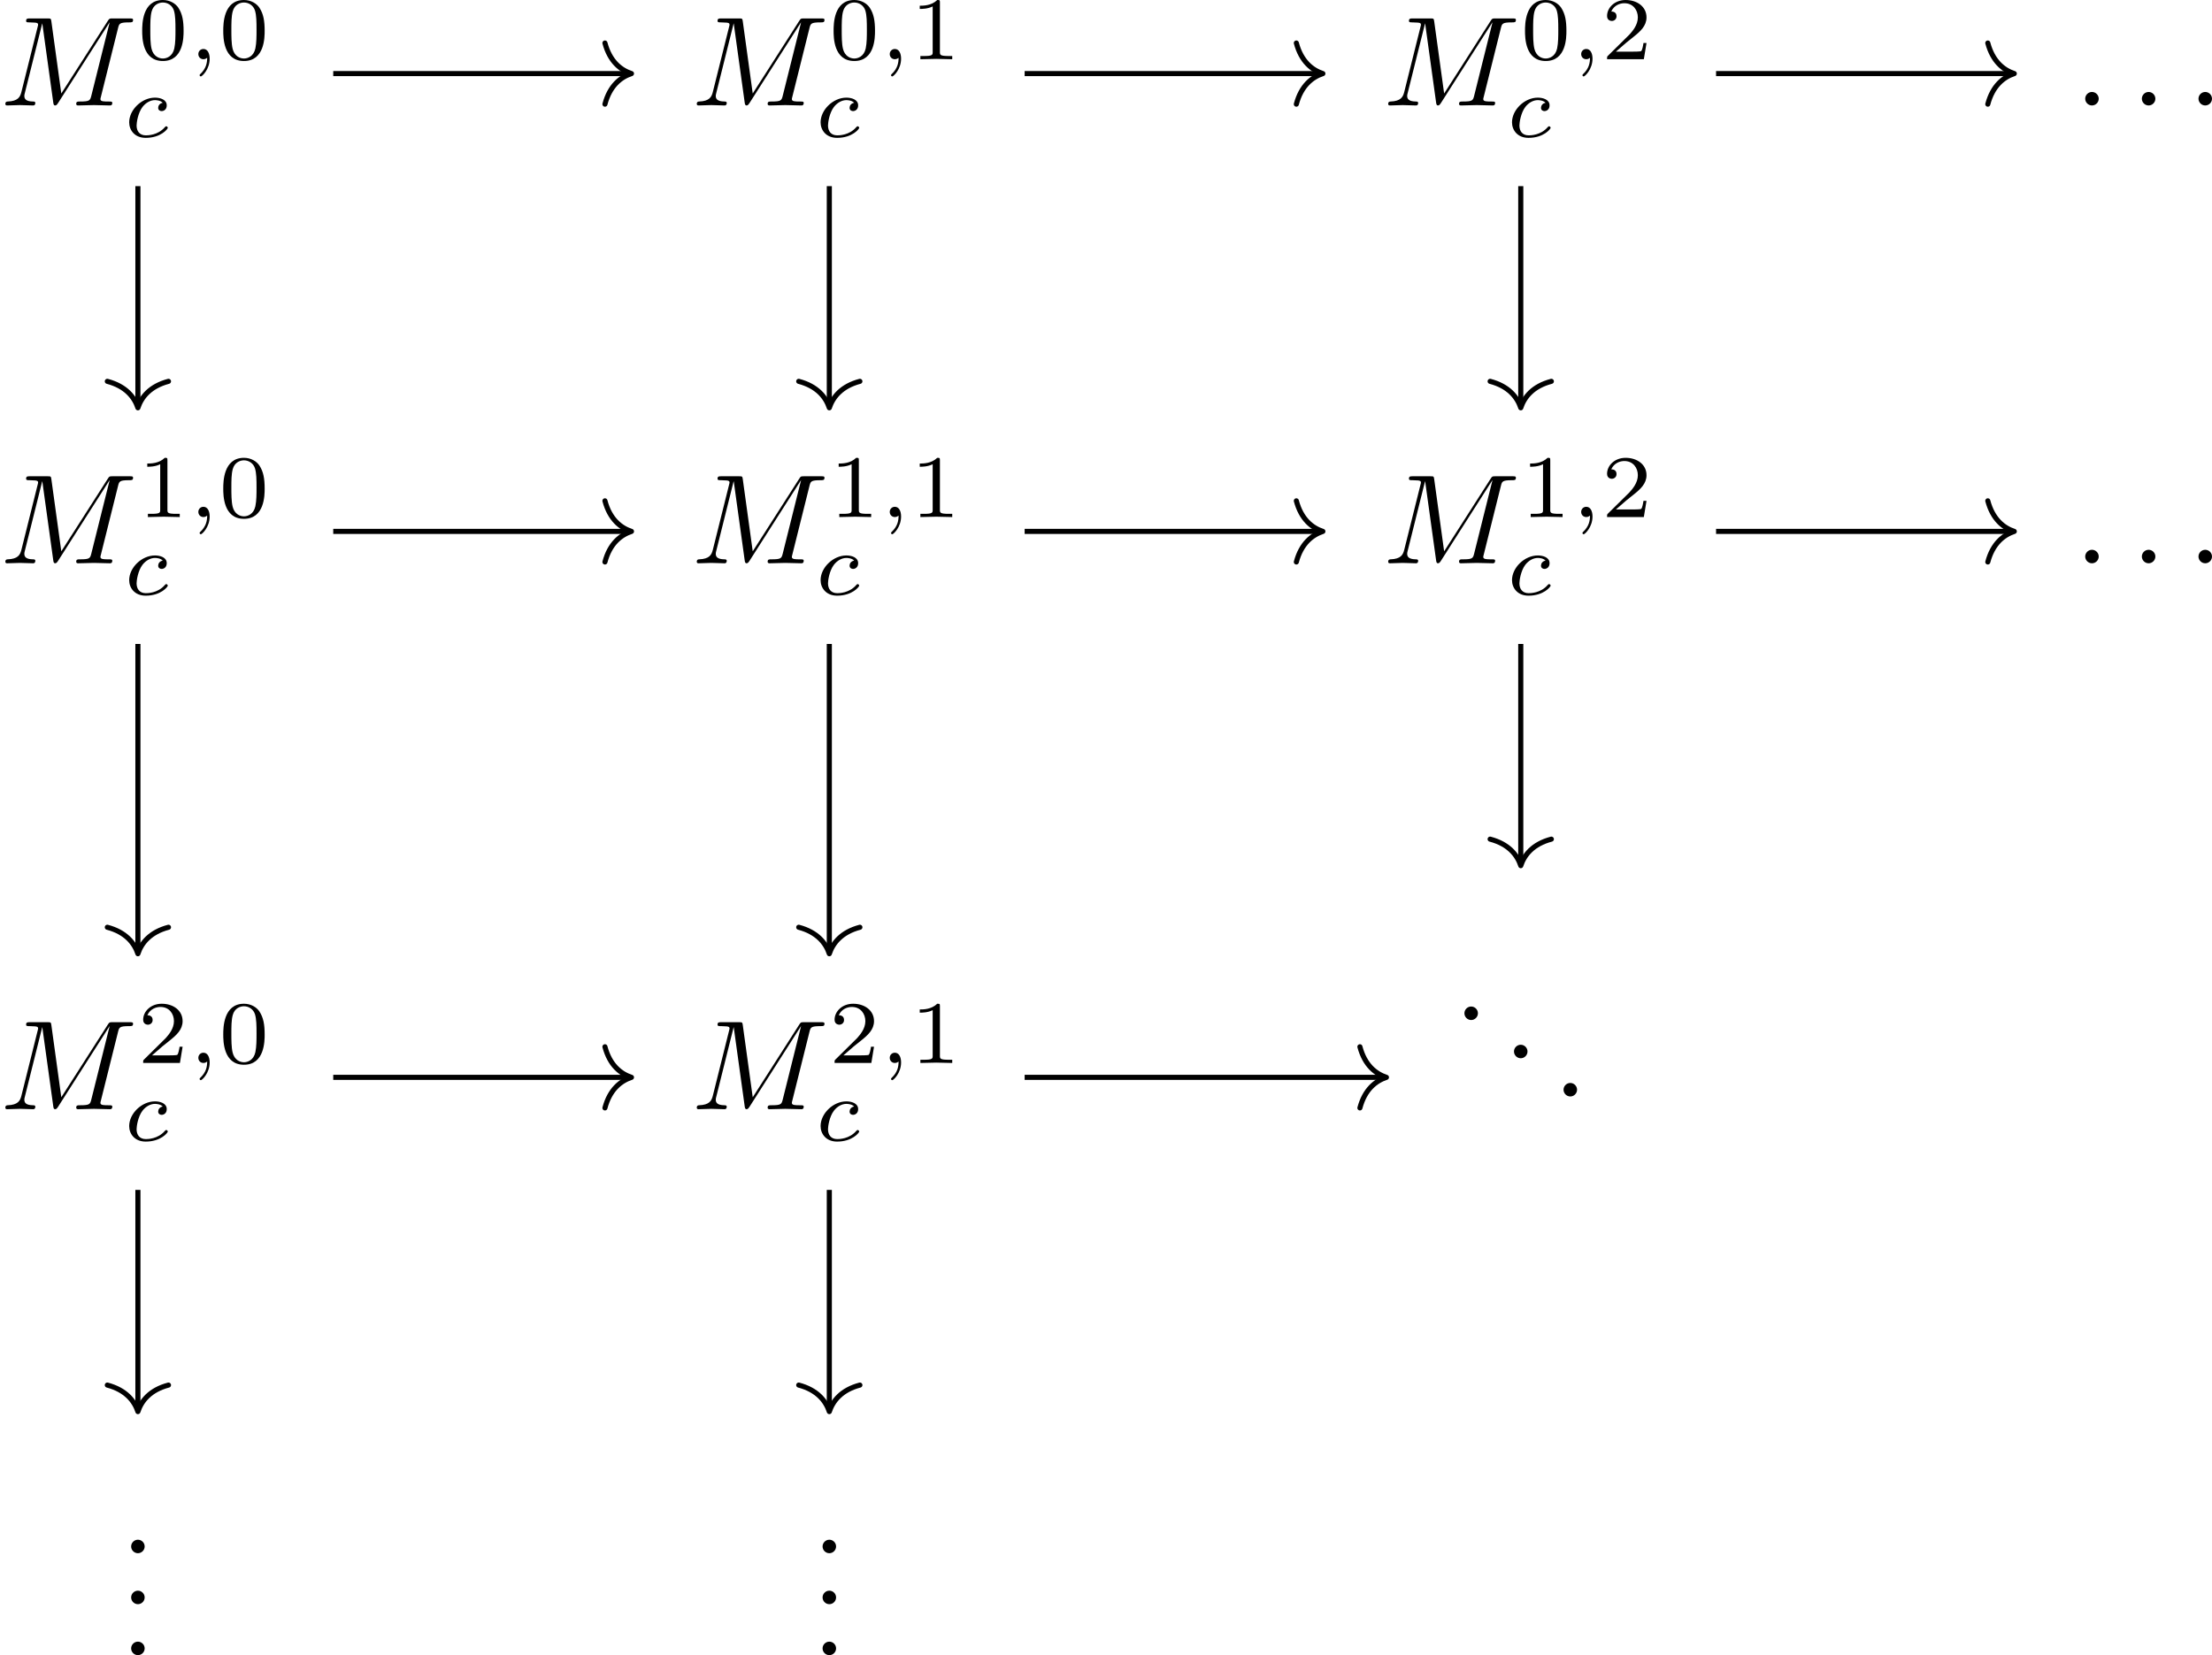 <?xml version='1.0' encoding='UTF-8'?>
<!-- This file was generated by dvisvgm 2.13.3 -->
<svg version='1.1' xmlns='http://www.w3.org/2000/svg' xmlns:xlink='http://www.w3.org/1999/xlink' width='259.365pt' height='194.126pt' viewBox='1.848 84.469 259.365 194.126'>
<defs>
<path id='g5-59' d='M1.471-.112C1.471 .272 1.402 .718 .928 1.165C.9 1.193 .879 1.213 .879 1.248C.879 1.297 .934 1.346 .976 1.346C1.074 1.346 1.667 .788 1.667-.042C1.667-.474 1.499-.802 1.179-.802C.948-.802 .781-.621 .781-.404C.781-.181 .941 0 1.186 0C1.353 0 1.465-.112 1.471-.112Z'/>
<path id='g5-99' d='M3.055-2.671C2.803-2.629 2.699-2.434 2.699-2.28C2.699-2.092 2.845-2.022 2.971-2.022C3.124-2.022 3.368-2.134 3.368-2.469C3.368-2.943 2.824-3.075 2.448-3.075C1.402-3.075 .432-2.113 .432-1.144C.432-.544 .851 .07 1.723 .07C2.901 .07 3.452-.621 3.452-.718C3.452-.76 3.389-.837 3.333-.837C3.292-.837 3.278-.823 3.222-.767C2.678-.126 1.862-.126 1.736-.126C1.234-.126 1.011-.467 1.011-.9C1.011-1.102 1.109-1.862 1.471-2.343C1.736-2.685 2.099-2.88 2.448-2.88C2.545-2.88 2.88-2.866 3.055-2.671Z'/>
<path id='g7-48' d='M3.599-2.225C3.599-2.992 3.508-3.543 3.187-4.031C2.971-4.352 2.538-4.631 1.981-4.631C.363-4.631 .363-2.727 .363-2.225S.363 .139 1.981 .139S3.599-1.723 3.599-2.225ZM1.981-.056C1.66-.056 1.234-.244 1.095-.816C.997-1.227 .997-1.799 .997-2.315C.997-2.824 .997-3.354 1.102-3.738C1.248-4.289 1.695-4.435 1.981-4.435C2.357-4.435 2.72-4.205 2.845-3.801C2.957-3.424 2.964-2.922 2.964-2.315C2.964-1.799 2.964-1.283 2.873-.844C2.734-.209 2.26-.056 1.981-.056Z'/>
<path id='g7-49' d='M2.336-4.435C2.336-4.624 2.322-4.631 2.127-4.631C1.681-4.191 1.046-4.184 .76-4.184V-3.933C.928-3.933 1.388-3.933 1.771-4.129V-.572C1.771-.342 1.771-.251 1.074-.251H.809V0C.934-.007 1.792-.028 2.05-.028C2.267-.028 3.145-.007 3.299 0V-.251H3.034C2.336-.251 2.336-.342 2.336-.572V-4.435Z'/>
<path id='g7-50' d='M3.522-1.269H3.285C3.264-1.116 3.194-.704 3.103-.635C3.048-.593 2.511-.593 2.413-.593H1.13C1.862-1.241 2.106-1.437 2.525-1.764C3.041-2.176 3.522-2.608 3.522-3.271C3.522-4.115 2.783-4.631 1.89-4.631C1.025-4.631 .439-4.024 .439-3.382C.439-3.027 .739-2.992 .809-2.992C.976-2.992 1.179-3.11 1.179-3.361C1.179-3.487 1.13-3.731 .767-3.731C.983-4.226 1.458-4.38 1.785-4.38C2.483-4.38 2.845-3.836 2.845-3.271C2.845-2.664 2.413-2.183 2.19-1.932L.509-.272C.439-.209 .439-.195 .439 0H3.313L3.522-1.269Z'/>
<path id='g6-46' d='M1.913-.528C1.913-.817 1.674-1.056 1.385-1.056S.857-.817 .857-.528S1.096 0 1.385 0S1.913-.239 1.913-.528Z'/>
<path id='g4-58' d='M1.913-.528C1.913-.817 1.674-1.056 1.385-1.056S.857-.817 .857-.528S1.096 0 1.385 0S1.913-.239 1.913-.528Z'/>
<path id='g4-77' d='M9.225-6.037C9.315-6.396 9.335-6.496 10.082-6.496C10.311-6.496 10.401-6.496 10.401-6.695C10.401-6.804 10.301-6.804 10.132-6.804H8.817C8.558-6.804 8.548-6.804 8.428-6.615L4.792-.936L4.015-6.575C3.985-6.804 3.965-6.804 3.706-6.804H2.341C2.152-6.804 2.042-6.804 2.042-6.615C2.042-6.496 2.132-6.496 2.331-6.496C2.461-6.496 2.64-6.486 2.76-6.476C2.919-6.456 2.979-6.426 2.979-6.316C2.979-6.276 2.969-6.247 2.939-6.127L1.674-1.056C1.574-.658 1.405-.339 .598-.309C.548-.309 .418-.299 .418-.12C.418-.03 .478 0 .558 0C.877 0 1.225-.03 1.554-.03C1.893-.03 2.252 0 2.58 0C2.63 0 2.76 0 2.76-.199C2.76-.309 2.65-.309 2.58-.309C2.012-.319 1.903-.518 1.903-.747C1.903-.817 1.913-.867 1.943-.976L3.298-6.406H3.308L4.164-.229C4.184-.11 4.194 0 4.314 0C4.423 0 4.483-.11 4.533-.179L8.558-6.486H8.568L7.143-.777C7.044-.389 7.024-.309 6.237-.309C6.067-.309 5.958-.309 5.958-.12C5.958 0 6.077 0 6.107 0C6.386 0 7.064-.03 7.342-.03C7.751-.03 8.179 0 8.588 0C8.648 0 8.777 0 8.777-.199C8.777-.309 8.687-.309 8.498-.309C8.13-.309 7.851-.309 7.851-.488C7.851-.528 7.851-.548 7.9-.727L9.225-6.037Z'/>
</defs>
<g id='page1' transform='matrix(1.5 0 0 1.5 0 0)'>
<g transform='matrix(1 0 0 1 -101.952 64.642)'>
<use x='103.184' y='-.083' xlink:href='#g4-77'/>
<use x='113.936' y='-3.698' xlink:href='#g7-48'/>
<use x='117.907' y='-3.698' xlink:href='#g5-59'/>
<use x='120.273' y='-3.698' xlink:href='#g7-48'/>
<use x='112.85' y='2.38' xlink:href='#g5-99'/>
</g>
<g transform='matrix(1 0 0 1 -101.952 64.642)'>
<use x='157.232' y='-.083' xlink:href='#g4-77'/>
<use x='167.983' y='-3.698' xlink:href='#g7-48'/>
<use x='171.954' y='-3.698' xlink:href='#g5-59'/>
<use x='174.32' y='-3.698' xlink:href='#g7-49'/>
<use x='166.897' y='2.38' xlink:href='#g5-99'/>
</g>
<g transform='matrix(1 0 0 1 -101.952 64.642)'>
<use x='211.279' y='-.083' xlink:href='#g4-77'/>
<use x='222.03' y='-3.698' xlink:href='#g7-48'/>
<use x='226.002' y='-3.698' xlink:href='#g5-59'/>
<use x='228.368' y='-3.698' xlink:href='#g7-50'/>
<use x='220.944' y='2.38' xlink:href='#g5-99'/>
</g>
<g transform='matrix(1 0 0 1 -96.985 64.642)'>
<use x='260.359' y='-.083' xlink:href='#g4-58'/>
<use x='264.787' y='-.083' xlink:href='#g4-58'/>
<use x='269.214' y='-.083' xlink:href='#g4-58'/>
</g>
<g transform='matrix(1 0 0 1 -101.952 64.642)'>
<use x='103.184' y='35.714' xlink:href='#g4-77'/>
<use x='113.936' y='32.099' xlink:href='#g7-49'/>
<use x='117.907' y='32.099' xlink:href='#g5-59'/>
<use x='120.273' y='32.099' xlink:href='#g7-48'/>
<use x='112.85' y='38.177' xlink:href='#g5-99'/>
</g>
<g transform='matrix(1 0 0 1 -101.952 64.642)'>
<use x='157.232' y='35.714' xlink:href='#g4-77'/>
<use x='167.983' y='32.099' xlink:href='#g7-49'/>
<use x='171.954' y='32.099' xlink:href='#g5-59'/>
<use x='174.32' y='32.099' xlink:href='#g7-49'/>
<use x='166.897' y='38.177' xlink:href='#g5-99'/>
</g>
<g transform='matrix(1 0 0 1 -101.952 64.642)'>
<use x='211.279' y='35.714' xlink:href='#g4-77'/>
<use x='222.03' y='32.099' xlink:href='#g7-49'/>
<use x='226.002' y='32.099' xlink:href='#g5-59'/>
<use x='228.368' y='32.099' xlink:href='#g7-50'/>
<use x='220.944' y='38.177' xlink:href='#g5-99'/>
</g>
<g transform='matrix(1 0 0 1 -96.985 64.642)'>
<use x='260.359' y='35.714' xlink:href='#g4-58'/>
<use x='264.787' y='35.714' xlink:href='#g4-58'/>
<use x='269.214' y='35.714' xlink:href='#g4-58'/>
</g>
<g transform='matrix(1 0 0 1 -101.952 64.641)'>
<use x='103.184' y='78.402' xlink:href='#g4-77'/>
<use x='113.936' y='74.786' xlink:href='#g7-50'/>
<use x='117.907' y='74.786' xlink:href='#g5-59'/>
<use x='120.273' y='74.786' xlink:href='#g7-48'/>
<use x='112.85' y='80.864' xlink:href='#g5-99'/>
</g>
<g transform='matrix(1 0 0 1 -101.952 64.641)'>
<use x='157.232' y='78.402' xlink:href='#g4-77'/>
<use x='167.983' y='74.786' xlink:href='#g7-50'/>
<use x='171.954' y='74.786' xlink:href='#g5-59'/>
<use x='174.32' y='74.786' xlink:href='#g7-49'/>
<use x='166.897' y='80.864' xlink:href='#g5-99'/>
</g>
<g transform='matrix(1 0 0 1 -96.985 64.641)'>
<use x='211.832' y='71.428' xlink:href='#g6-46'/>
<use x='215.707' y='74.417' xlink:href='#g6-46'/>
<use x='219.581' y='77.405' xlink:href='#g6-46'/>
</g>
<g transform='matrix(1 0 0 1 -92.557 64.641)'>
<use x='103.184' y='113.119' xlink:href='#g6-46'/>
<use x='103.184' y='117.104' xlink:href='#g6-46'/>
<use x='103.184' y='121.089' xlink:href='#g6-46'/>
</g>
<g transform='matrix(1 0 0 1 -92.557 64.641)'>
<use x='157.232' y='113.119' xlink:href='#g6-46'/>
<use x='157.232' y='117.104' xlink:href='#g6-46'/>
<use x='157.232' y='121.089' xlink:href='#g6-46'/>
</g>
<path d='M27.281 62.066H50.395' stroke='#000' fill='none' stroke-width='.398' stroke-miterlimit='10'/>
<path d='M48.52 59.676C48.898 61.109 49.742 61.789 50.594 62.066C49.742 62.344 48.898 63.023 48.52 64.457' stroke='#000' fill='none' stroke-width='.398' stroke-miterlimit='10' stroke-linecap='round' stroke-linejoin='round'/>
<path d='M12.012 70.867V88' stroke='#000' fill='none' stroke-width='.398' stroke-miterlimit='10'/>
<path d='M14.402 86.129C12.969 86.508 12.289 87.352 12.012 88.199C11.734 87.352 11.055 86.508 9.621 86.129' stroke='#000' fill='none' stroke-width='.398' stroke-miterlimit='10' stroke-linecap='round' stroke-linejoin='round'/>
<path d='M81.328 62.066H104.441' stroke='#000' fill='none' stroke-width='.398' stroke-miterlimit='10'/>
<path d='M102.566 59.676C102.945 61.109 103.789 61.789 104.64 62.066C103.789 62.344 102.945 63.023 102.566 64.457' stroke='#000' fill='none' stroke-width='.398' stroke-miterlimit='10' stroke-linecap='round' stroke-linejoin='round'/>
<path d='M66.059 70.867V88' stroke='#000' fill='none' stroke-width='.398' stroke-miterlimit='10'/>
<path d='M68.449 86.129C67.016 86.508 66.34 87.352 66.059 88.199C65.781 87.352 65.102 86.508 63.668 86.129' stroke='#000' fill='none' stroke-width='.398' stroke-miterlimit='10' stroke-linecap='round' stroke-linejoin='round'/>
<path d='M135.375 62.066H158.488' stroke='#000' fill='none' stroke-width='.398' stroke-miterlimit='10'/>
<path d='M156.617 59.676C156.996 61.109 157.84 61.789 158.687 62.066C157.84 62.344 156.996 63.023 156.617 64.457' stroke='#000' fill='none' stroke-width='.398' stroke-miterlimit='10' stroke-linecap='round' stroke-linejoin='round'/>
<path d='M120.109 70.867V88' stroke='#000' fill='none' stroke-width='.398' stroke-miterlimit='10'/>
<path d='M122.5 86.129C121.062 86.508 120.386 87.352 120.109 88.199C119.828 87.352 119.152 86.508 117.714 86.129' stroke='#000' fill='none' stroke-width='.398' stroke-miterlimit='10' stroke-linecap='round' stroke-linejoin='round'/>
<path d='M27.281 97.863H50.395' stroke='#000' fill='none' stroke-width='.398' stroke-miterlimit='10'/>
<path d='M48.52 95.473C48.898 96.906 49.742 97.586 50.594 97.863C49.742 98.145 48.898 98.82 48.52 100.254' stroke='#000' fill='none' stroke-width='.398' stroke-miterlimit='10' stroke-linecap='round' stroke-linejoin='round'/>
<path d='M12.012 106.664V130.688' stroke='#000' fill='none' stroke-width='.398' stroke-miterlimit='10'/>
<path d='M14.402 128.816C12.969 129.195 12.289 130.039 12.012 130.886C11.734 130.039 11.055 129.195 9.621 128.816' stroke='#000' fill='none' stroke-width='.398' stroke-miterlimit='10' stroke-linecap='round' stroke-linejoin='round'/>
<path d='M81.328 97.863H104.441' stroke='#000' fill='none' stroke-width='.398' stroke-miterlimit='10'/>
<path d='M102.566 95.473C102.945 96.906 103.789 97.586 104.64 97.863C103.789 98.145 102.945 98.82 102.566 100.254' stroke='#000' fill='none' stroke-width='.398' stroke-miterlimit='10' stroke-linecap='round' stroke-linejoin='round'/>
<path d='M66.059 106.664V130.688' stroke='#000' fill='none' stroke-width='.398' stroke-miterlimit='10'/>
<path d='M68.449 128.816C67.016 129.195 66.34 130.039 66.059 130.886C65.781 130.039 65.102 129.195 63.668 128.816' stroke='#000' fill='none' stroke-width='.398' stroke-miterlimit='10' stroke-linecap='round' stroke-linejoin='round'/>
<path d='M135.375 97.863H158.488' stroke='#000' fill='none' stroke-width='.398' stroke-miterlimit='10'/>
<path d='M156.617 95.473C156.996 96.906 157.84 97.586 158.687 97.863C157.84 98.145 156.996 98.82 156.617 100.254' stroke='#000' fill='none' stroke-width='.398' stroke-miterlimit='10' stroke-linecap='round' stroke-linejoin='round'/>
<path d='M120.109 106.664V123.801' stroke='#000' fill='none' stroke-width='.398' stroke-miterlimit='10'/>
<path d='M122.5 121.926C121.062 122.305 120.386 123.149 120.109 124C119.828 123.149 119.152 122.305 117.714 121.926' stroke='#000' fill='none' stroke-width='.398' stroke-miterlimit='10' stroke-linecap='round' stroke-linejoin='round'/>
<path d='M27.281 140.551H50.395' stroke='#000' fill='none' stroke-width='.398' stroke-miterlimit='10'/>
<path d='M48.52 138.16C48.898 139.598 49.742 140.273 50.594 140.551C49.742 140.832 48.898 141.508 48.52 142.941' stroke='#000' fill='none' stroke-width='.398' stroke-miterlimit='10' stroke-linecap='round' stroke-linejoin='round'/>
<path d='M12.012 149.352V166.488' stroke='#000' fill='none' stroke-width='.398' stroke-miterlimit='10'/>
<path d='M14.402 164.613C12.969 164.992 12.289 165.836 12.012 166.687C11.734 165.836 11.055 164.992 9.621 164.613' stroke='#000' fill='none' stroke-width='.398' stroke-miterlimit='10' stroke-linecap='round' stroke-linejoin='round'/>
<path d='M81.328 140.551H109.41' stroke='#000' fill='none' stroke-width='.398' stroke-miterlimit='10'/>
<path d='M107.535 138.16C107.914 139.598 108.758 140.273 109.609 140.551C108.758 140.832 107.914 141.508 107.535 142.941' stroke='#000' fill='none' stroke-width='.398' stroke-miterlimit='10' stroke-linecap='round' stroke-linejoin='round'/>
<path d='M66.059 149.352V166.488' stroke='#000' fill='none' stroke-width='.398' stroke-miterlimit='10'/>
<path d='M68.449 164.613C67.016 164.992 66.34 165.836 66.059 166.687C65.781 165.836 65.102 164.992 63.668 164.613' stroke='#000' fill='none' stroke-width='.398' stroke-miterlimit='10' stroke-linecap='round' stroke-linejoin='round'/>
</g>
</svg>